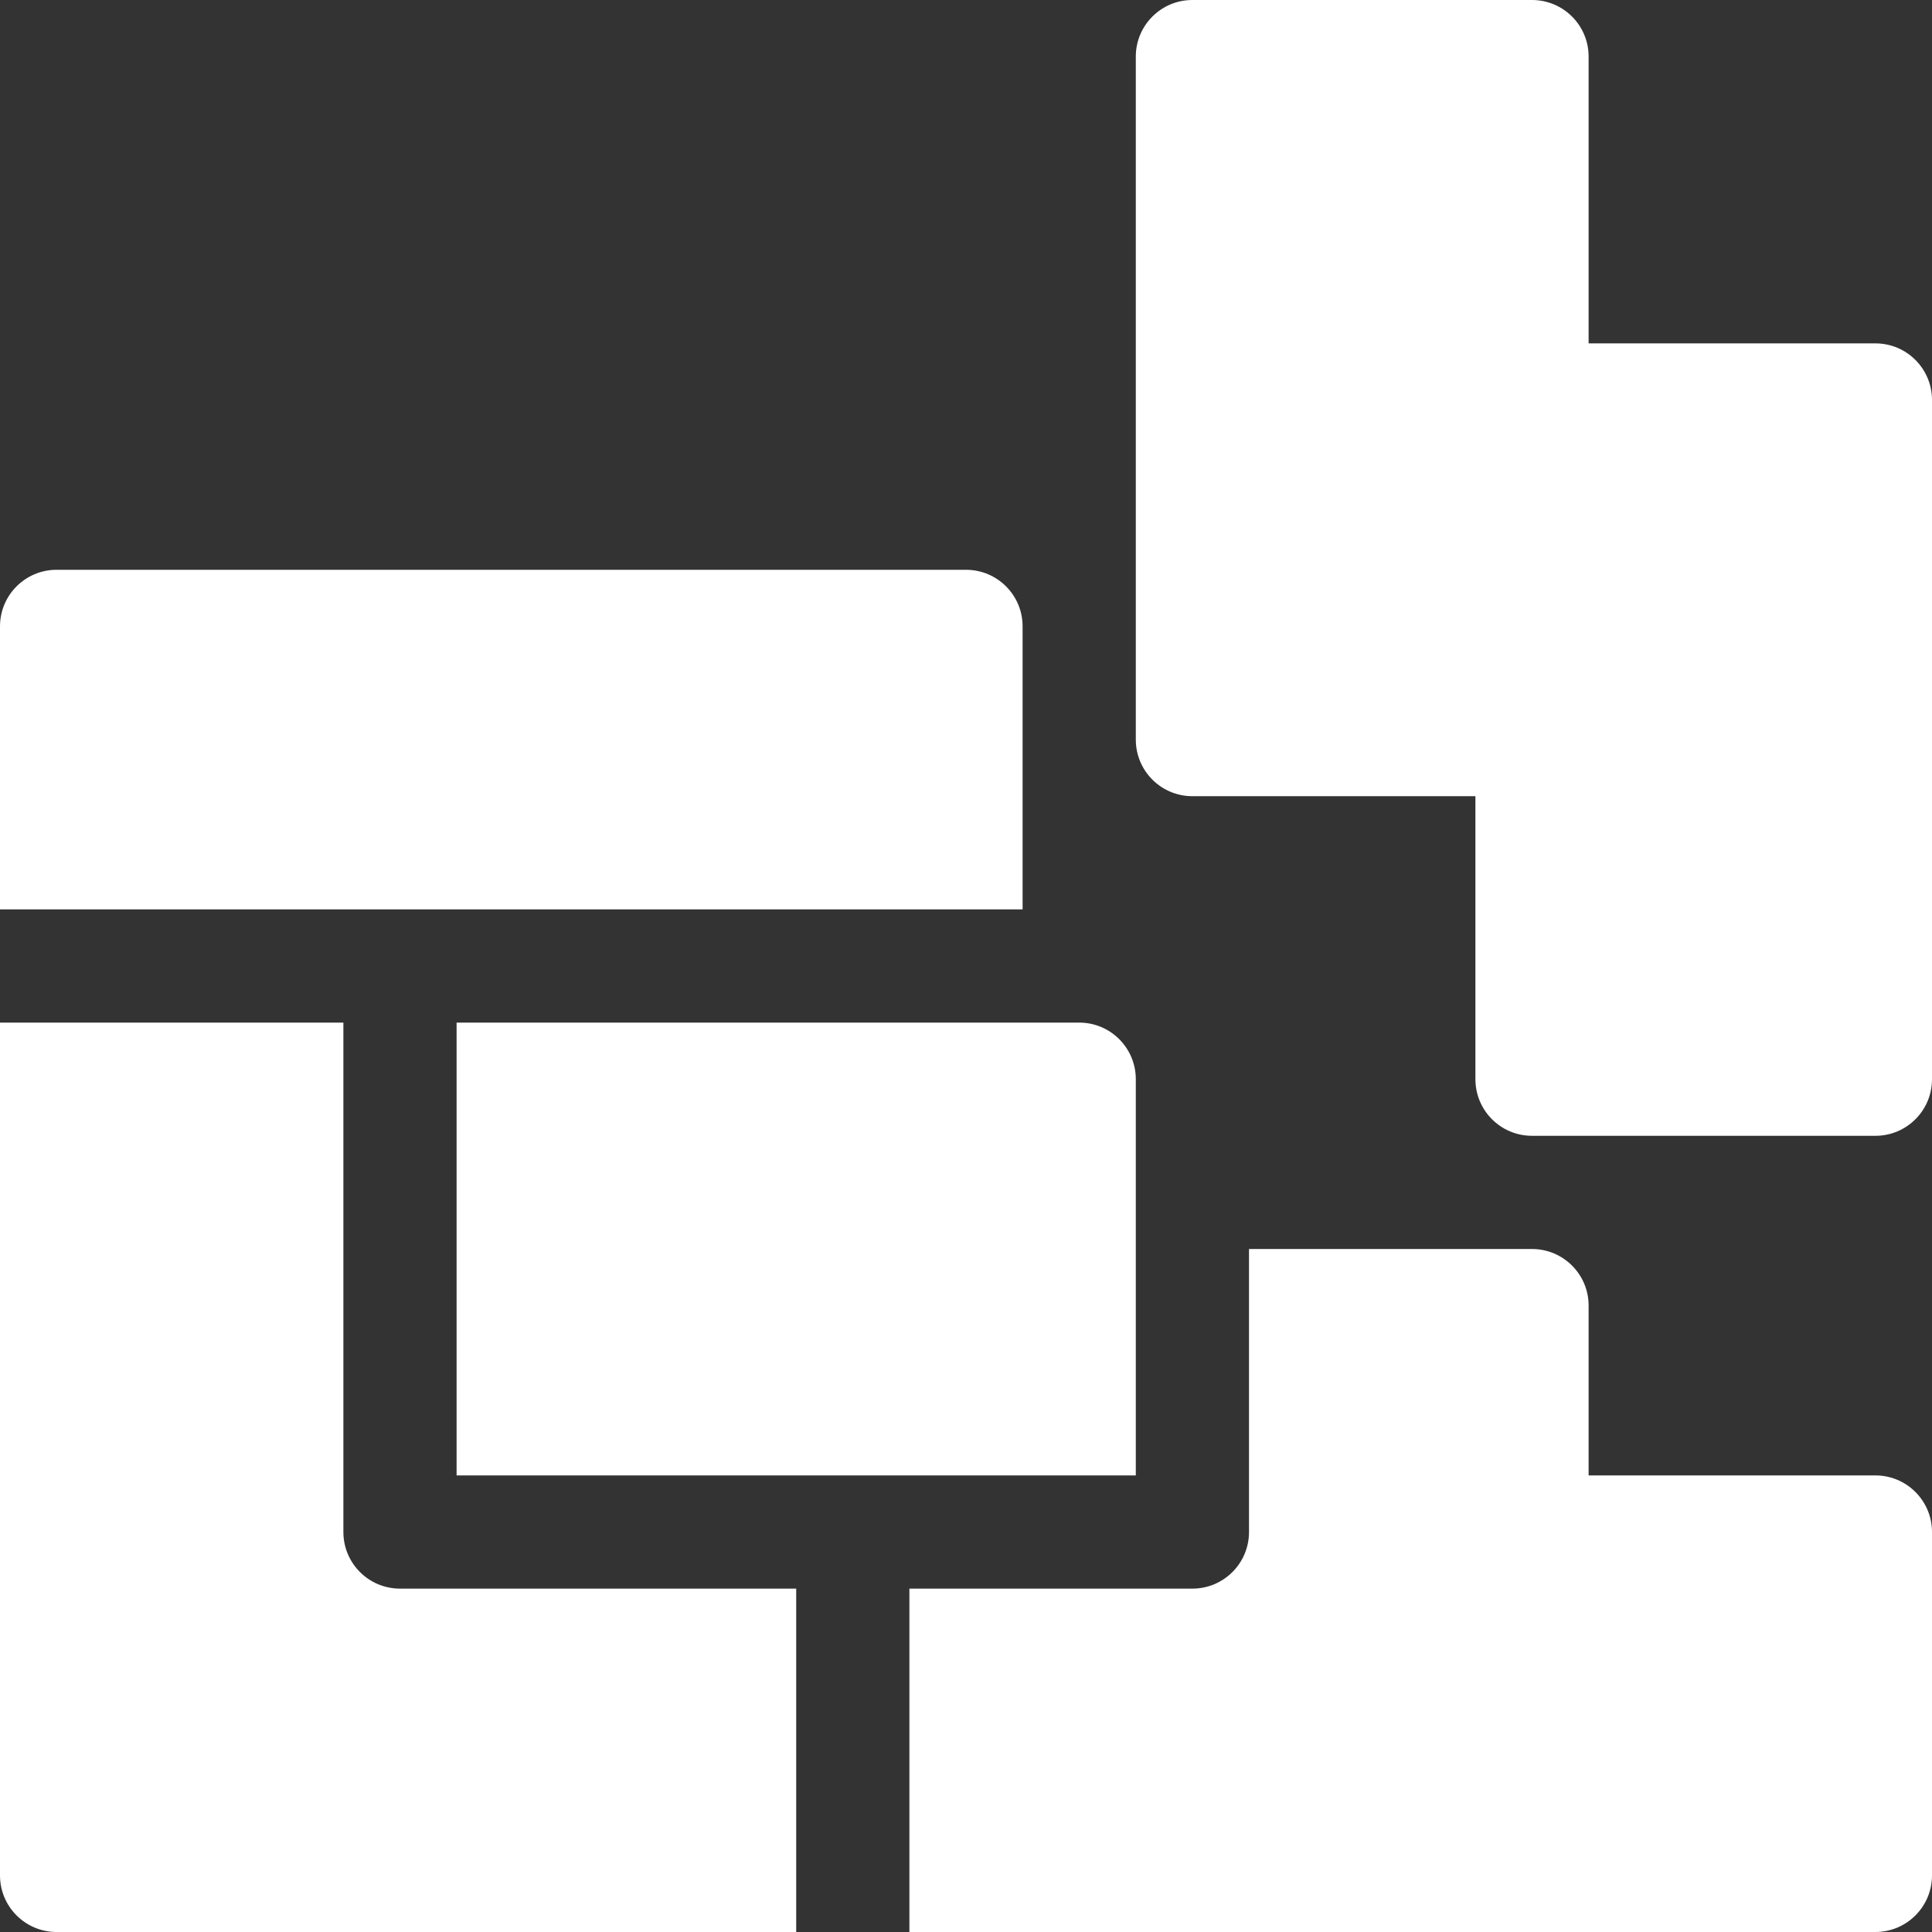 <?xml version="1.0" encoding="iso-8859-1"?>
<!-- Generator: Adobe Illustrator 19.0.0, SVG Export Plug-In . SVG Version: 6.00 Build 0)  -->
<svg xmlns="http://www.w3.org/2000/svg" xmlns:xlink="http://www.w3.org/1999/xlink" version="1.1" id="Capa_1" x="0px" y="0px" viewBox="0 0 512 512" style="enable-background:new 0 0 512 512;" xml:space="preserve" width="50px" height="50px">
<rect x="0" y="0" width="512" height="512" fill="#333333" stroke="none"/>
<g>
	<g>
		<path d="M497,91h-76V15c0-8.291-6.709-15-15-15h-90c-8.291,0-15,6.709-15,15v181c0,8.291,6.709,15,15,15h75v75    c0,8.291,6.709,15,15,15h91c8.291,0,15-6.709,15-15V106C512,97.709,505.291,91,497,91z" fill="#FFFFFF"/>
	</g>
</g>
<g>
	<g>
		<path d="M256,151H15c-8.291,0-15,6.709-15,15v75c98.751,0,169.75,0,271,0v-75C271,157.709,264.291,151,256,151z" fill="#FFFFFF"/>
	</g>
</g>
<g>
	<g>
		<path d="M286,271H121v120h180V286C301,277.716,294.284,271,286,271z" fill="#FFFFFF"/>
	</g>
</g>
<g>
	<g>
		<path d="M106,421c-8.284,0-15-6.716-15-15V271H0v226c0,8.284,6.716,15,15,15h196v-91H106z" fill="#FFFFFF"/>
	</g>
</g>
<g>
	<g>
		<path d="M497,391h-76v-45c0-8.284-6.716-15-15-15h-75v75c0,8.284-6.716,15-15,15h-75v91h256c8.284,0,15-6.716,15-15v-91    C512,397.716,505.284,391,497,391z" fill="#FFFFFF"/>
	</g>
</g>
<g>
</g>
<g>
</g>
<g>
</g>
<g>
</g>
<g>
</g>
<g>
</g>
<g>
</g>
<g>
</g>
<g>
</g>
<g>
</g>
<g>
</g>
<g>
</g>
<g>
</g>
<g>
</g>
<g>
</g>
</svg>
